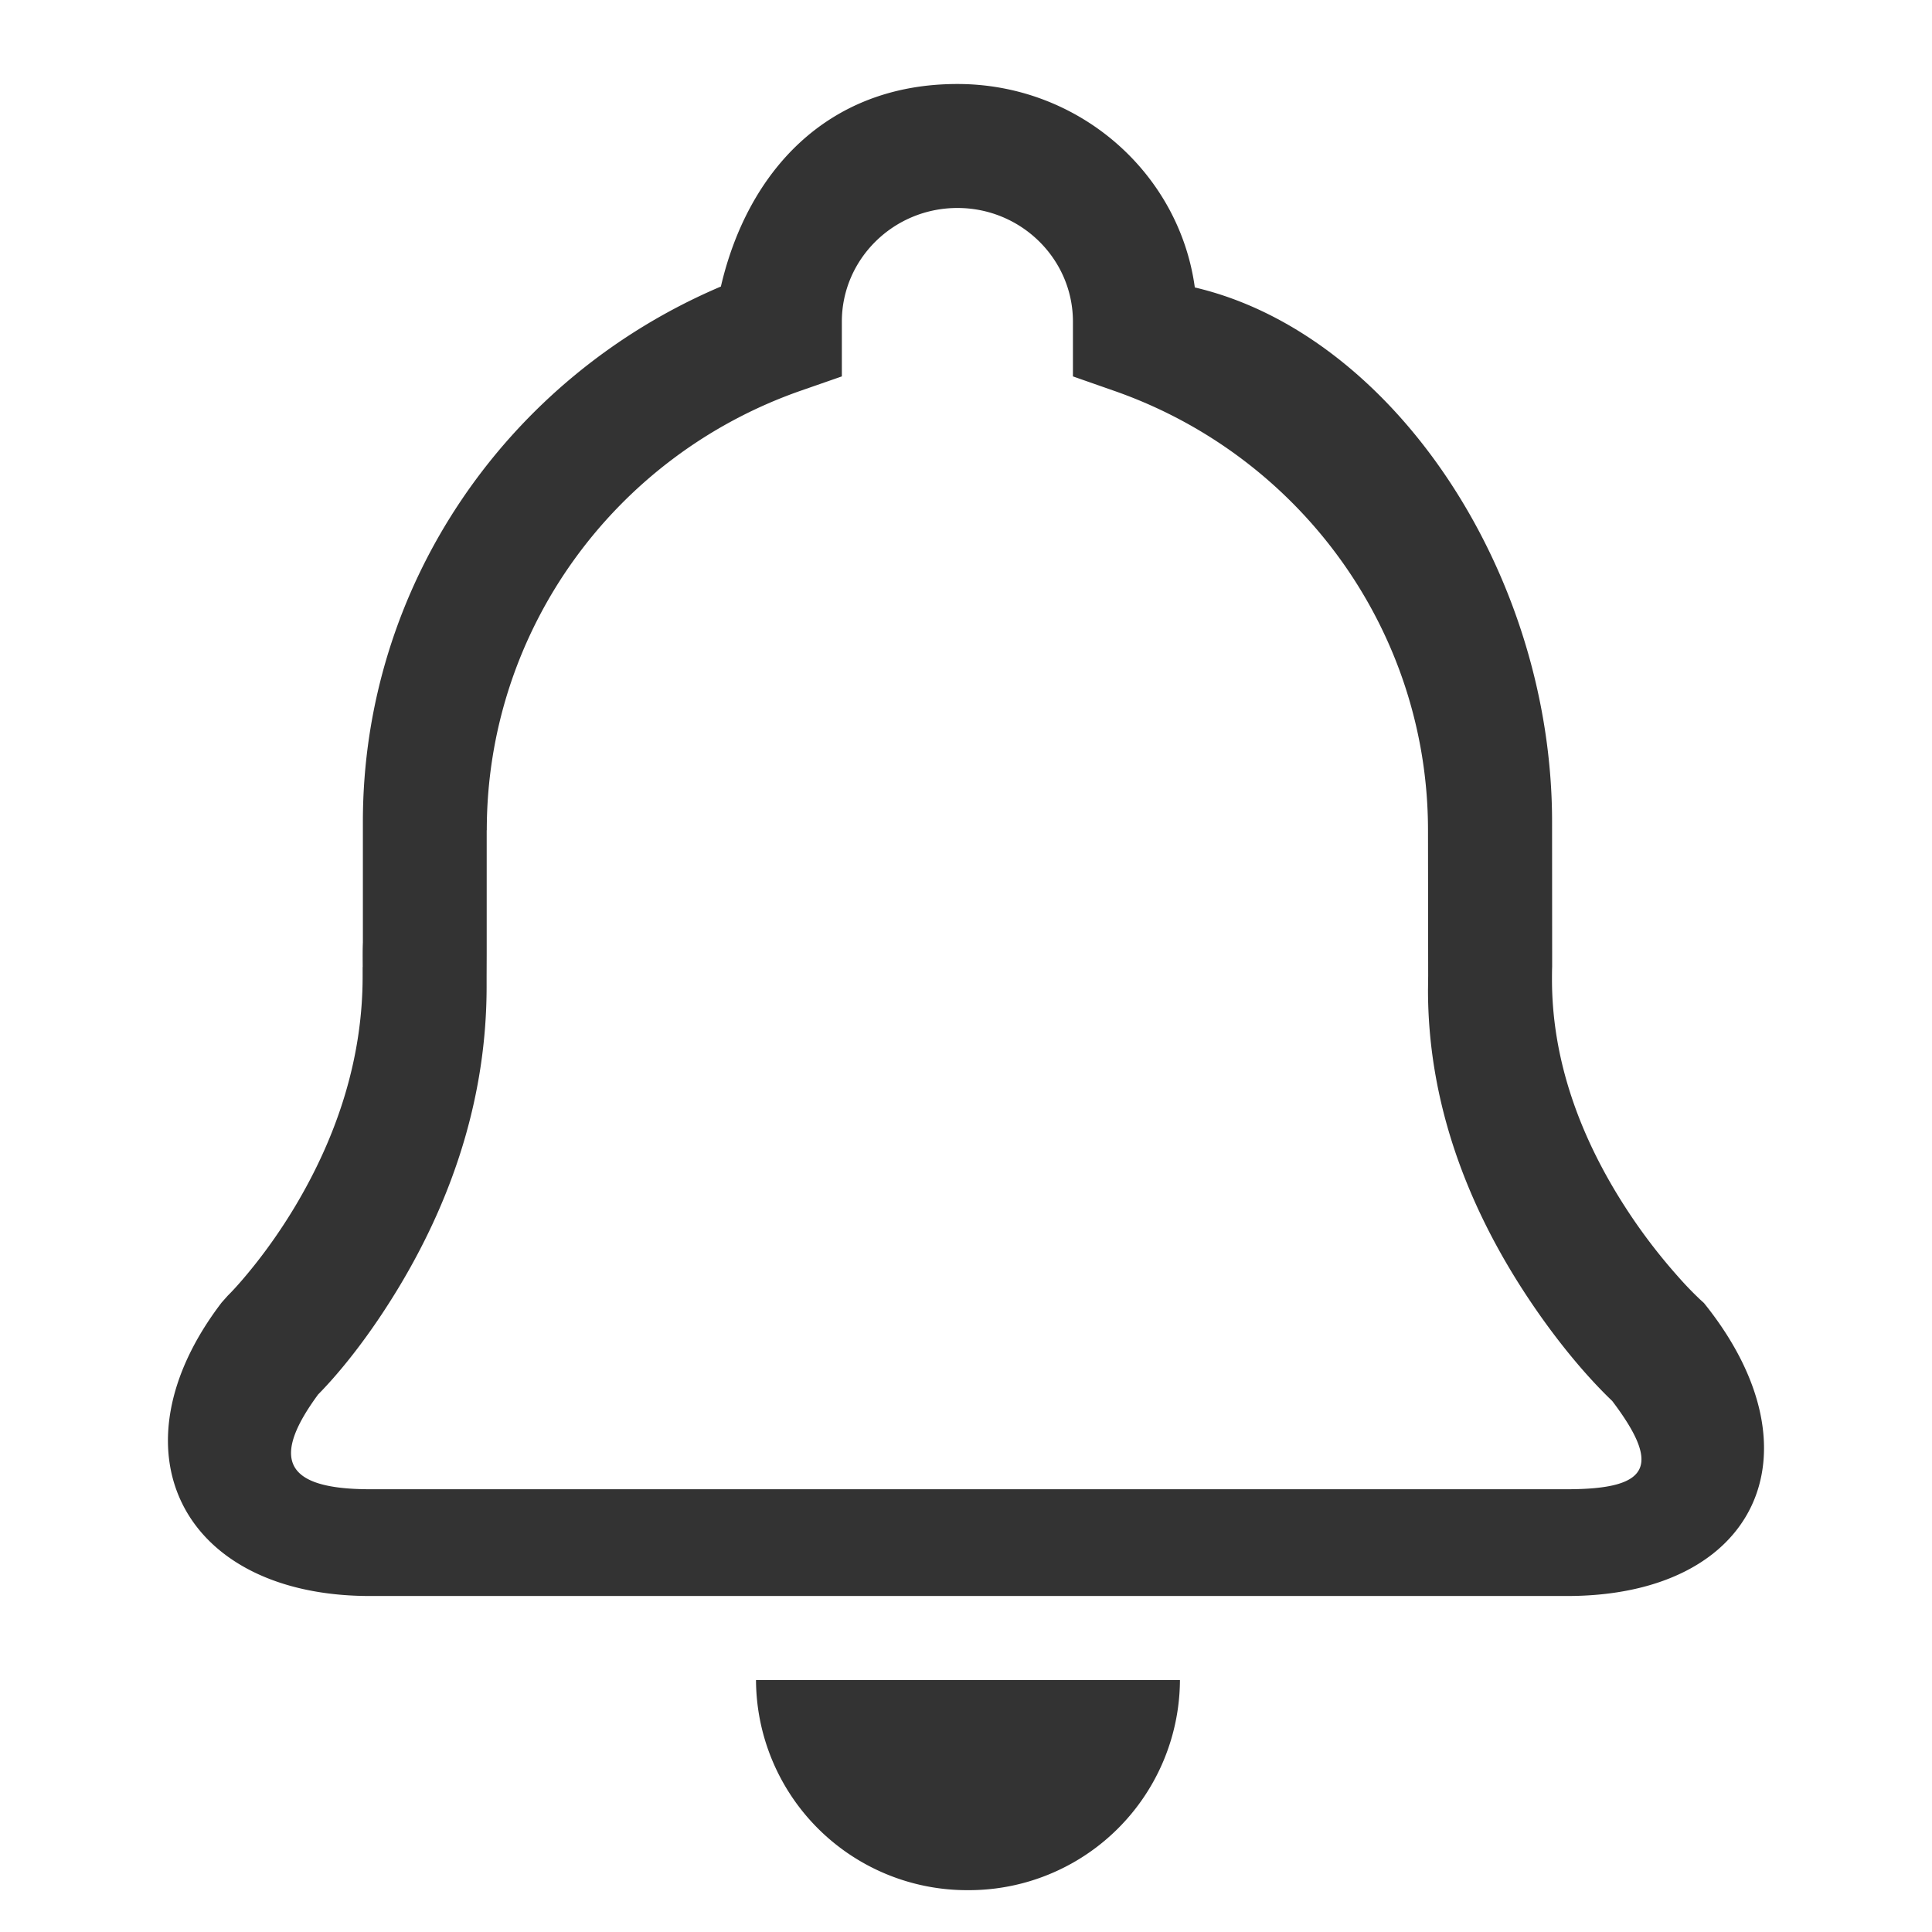<?xml version="1.0" standalone="no"?><!DOCTYPE svg PUBLIC "-//W3C//DTD SVG 1.1//EN" "http://www.w3.org/Graphics/SVG/1.1/DTD/svg11.dtd"><svg t="1513612815423" class="icon" style="" viewBox="0 0 1024 1024" version="1.1" xmlns="http://www.w3.org/2000/svg" p-id="5046" xmlns:xlink="http://www.w3.org/1999/xlink" width="200" height="200"><defs><style type="text/css"></style></defs><path d="M513.024 1001.828A111.883 111.883 0 0 0 625.397 890.435H400.696a111.883 111.883 0 0 0 112.328 111.393z m-320.824-489.294v5.031c0 43.409-13.446 84.591-36.063 122.301-8.014 13.312-16.562 25.155-25.066 35.35-4.897 5.921-8.593 9.795-10.329 11.487l-3.25 3.651C57.433 768.935 96.479 845.913 196.118 845.913h634.435c99.907 0 135.435-75.064 74.307-153.11l-1.736-2.182-2.048-1.87a180.536 180.536 0 0 1-11.531-11.976 298.207 298.207 0 0 1-27.603-36.152c-24.71-38.022-39.357-79.071-39.357-121.366 0-2.315 0-4.63 0.089-6.945l-0.045-76.755c0-132.096-84.591-258.627-189.351-283.203C624.952 91.448 571.659 44.522 507.459 44.522 437.426 44.522 395.932 92.16 382.086 151.864 268.333 200.214 192.334 310.762 192.334 435.556v63.933c-0.134 3.117-0.134 6.233-0.089 13.089z m65.803-72.526c0-105.427 67.317-198.211 166.2-232.849l21.994-7.658v-29.028c0-33.124 27.381-60.238 61.262-60.238 33.837 0 61.217 27.114 61.217 60.238v29.028l21.994 7.702C689.508 241.798 756.87 334.625 756.87 440.053l0.089 77.067-0.089 7.569c0 56.765 18.788 109.969 49.775 158.23 18.432 28.672 36.953 49.597 49.998 61.618l-3.74-4.096c28.093 36.285 22.216 48.885-22.394 48.885H196.118c-45.457 0-53.426-15.894-26.179-52.001l-3.25 3.695c12.021-11.798 29.073-32.412 45.946-60.817 28.227-47.549 45.279-100.397 45.279-157.251v-5.432l0.045-11.843V440.008z" p-id="5047" fill="#333333"></path></svg>